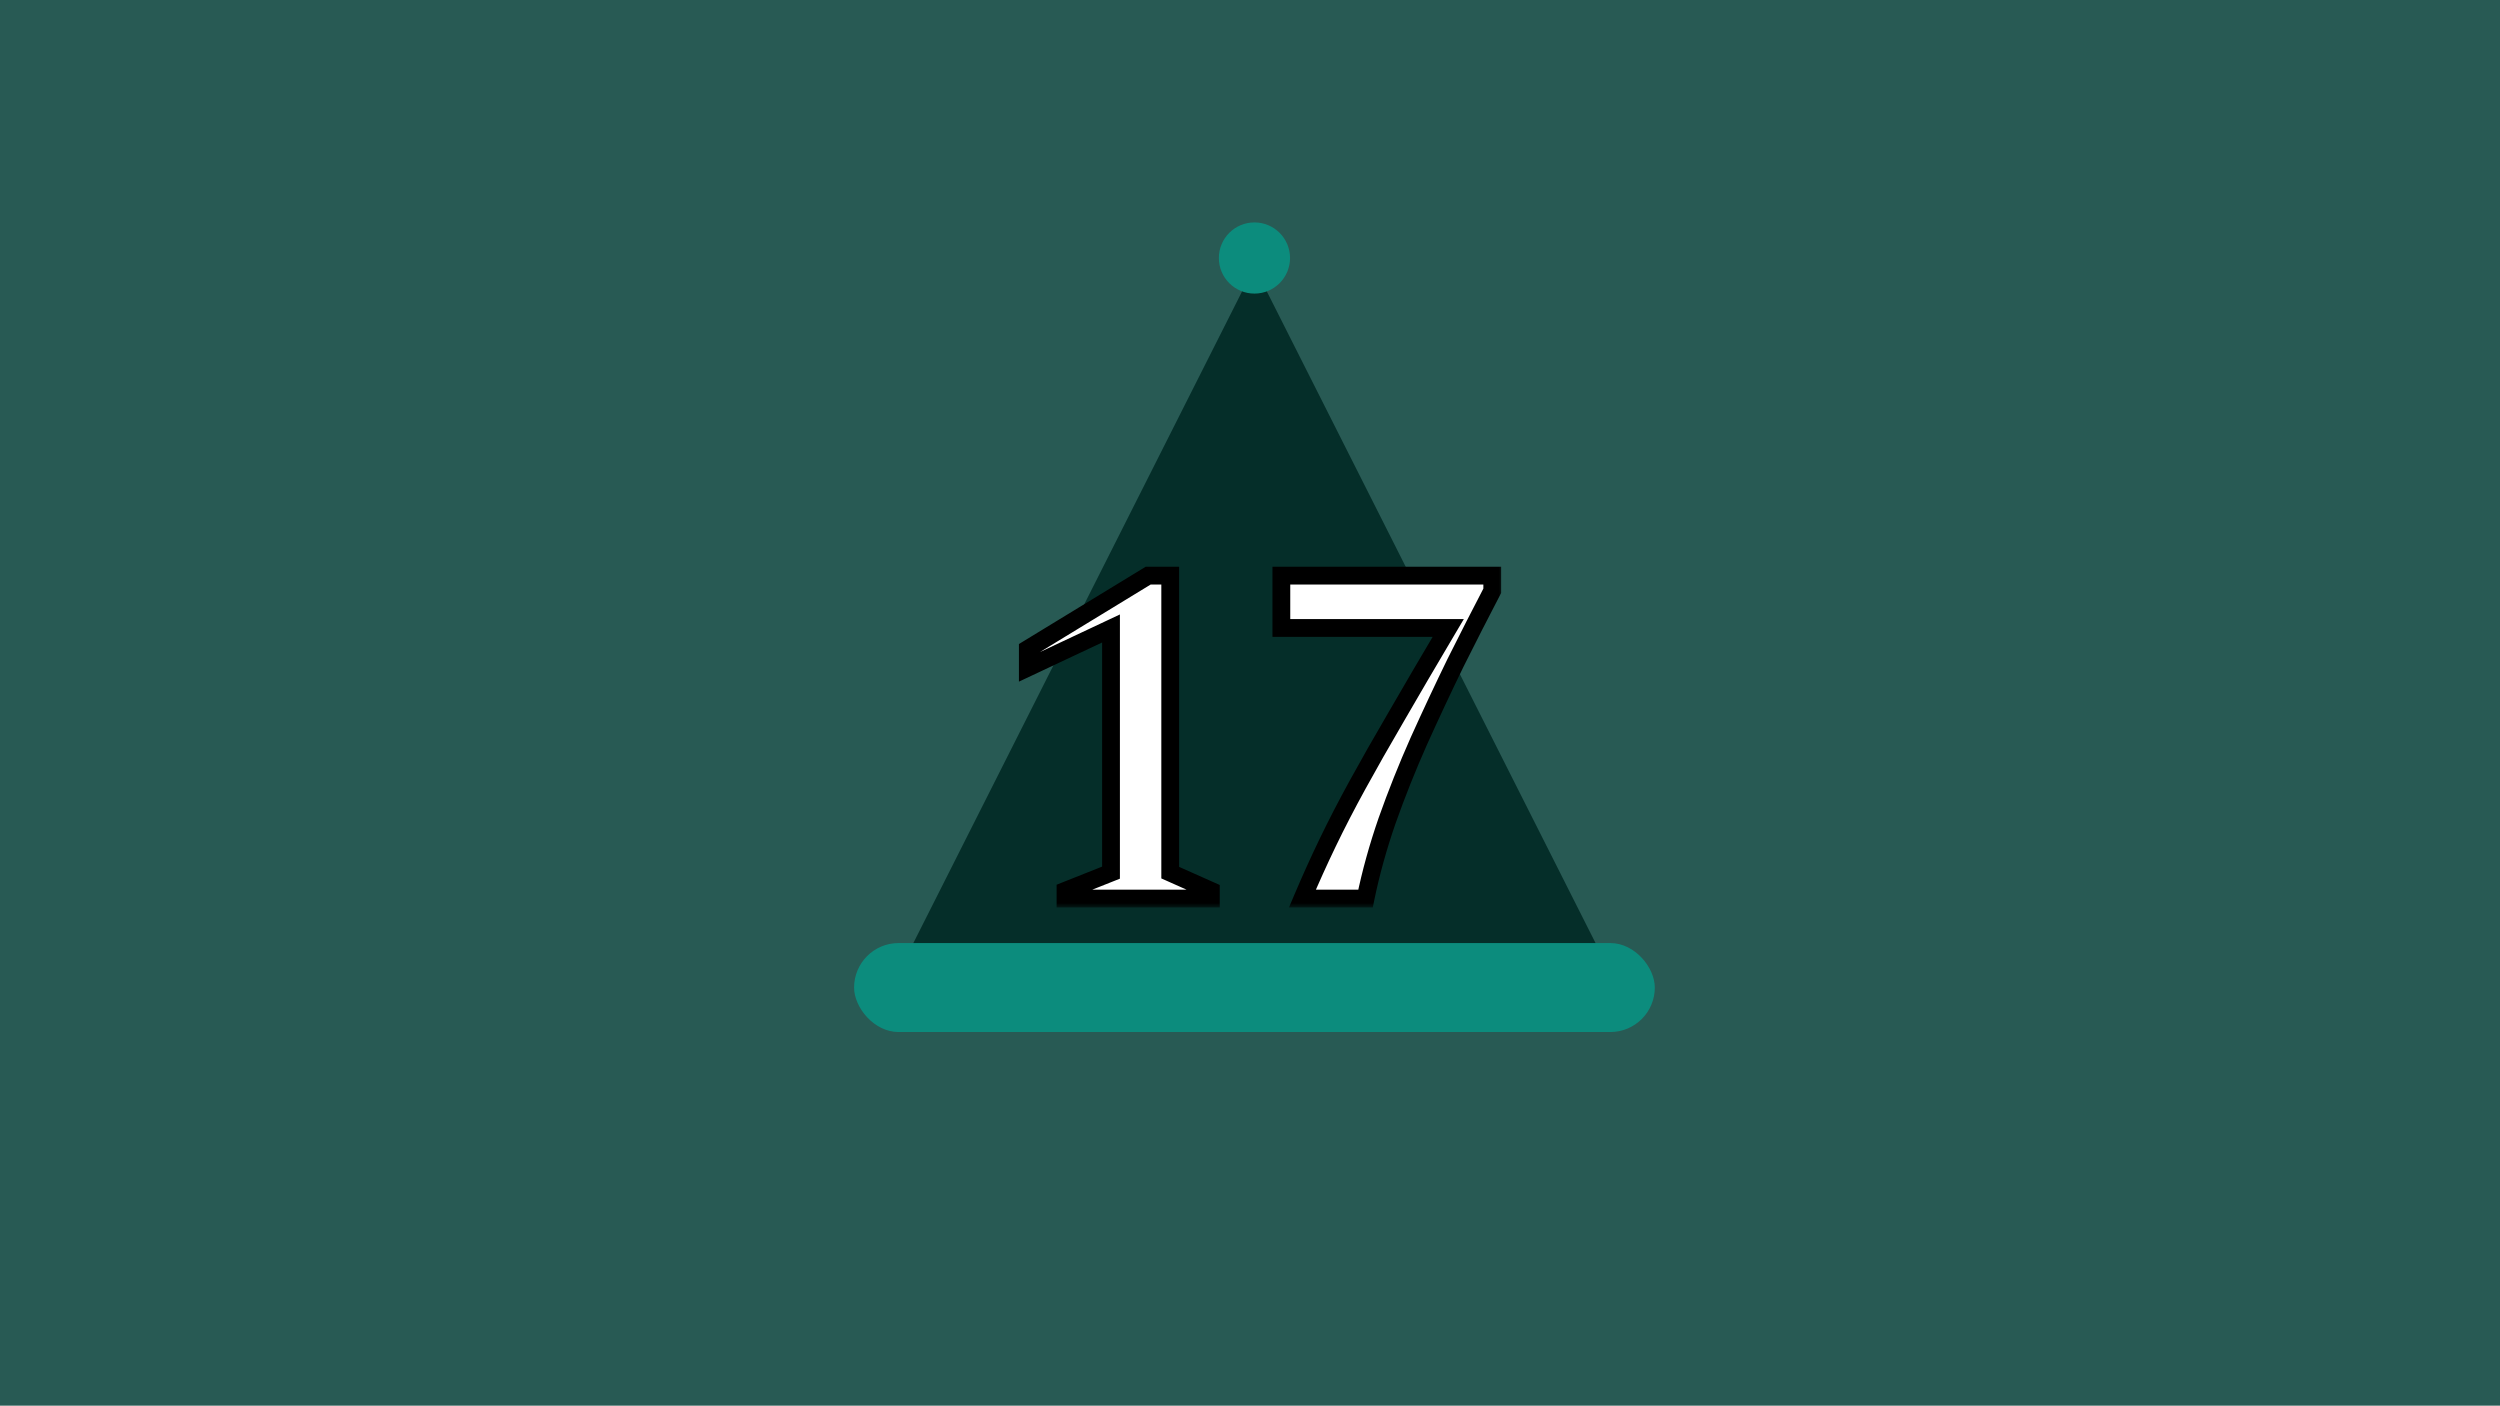 <svg width="281" height="158" viewBox="0 0 281 158" fill="none" xmlns="http://www.w3.org/2000/svg">
<rect width="281" height="158" fill="#285A54"/>
<path d="M141 30L179.971 107.25H102.029L141 30Z" fill="#052E29"/>
<rect x="96" y="106" width="90" height="10" rx="5" fill="#0C8C7D"/>
<circle cx="141" cy="29" r="4" fill="#0C8C7D"/>
<g filter="url(#filter0_bd_2561_55)">
<mask id="path-4-outside-1_2561_55" maskUnits="userSpaceOnUse" x="114" y="59" width="55" height="39" fill="black">
<rect fill="white" x="114" y="59" width="55" height="39"/>
<path d="M119.763 97V96.12L124.878 94.085V66.64L115.528 71.04V68.95L129.058 60.7H131.533V94.085L136.098 96.12V97H119.763ZM146.39 97C147.307 94.837 148.26 92.728 149.25 90.675C150.24 88.622 151.358 86.458 152.605 84.185C153.852 81.912 155.3 79.363 156.95 76.54C158.6 73.68 160.543 70.362 162.78 66.585H144.025V60.7H167.73V62.405C166.41 64.935 165.035 67.63 163.605 70.49C162.212 73.35 160.837 76.283 159.48 79.29C158.16 82.26 156.968 85.248 155.905 88.255C154.878 91.225 154.072 94.14 153.485 97H146.39Z"/>
</mask>
<path d="M119.763 97V96.12L124.878 94.085V66.64L115.528 71.04V68.95L129.058 60.7H131.533V94.085L136.098 96.12V97H119.763ZM146.39 97C147.307 94.837 148.26 92.728 149.25 90.675C150.24 88.622 151.358 86.458 152.605 84.185C153.852 81.912 155.3 79.363 156.95 76.54C158.6 73.68 160.543 70.362 162.78 66.585H144.025V60.7H167.73V62.405C166.41 64.935 165.035 67.63 163.605 70.49C162.212 73.35 160.837 76.283 159.48 79.29C158.16 82.26 156.968 85.248 155.905 88.255C154.878 91.225 154.072 94.14 153.485 97H146.39Z" fill="white"/>
<path d="M119.763 97H118.763V98H119.763V97ZM119.763 96.12L119.393 95.191L118.763 95.442V96.12H119.763ZM124.878 94.085L125.247 95.014L125.878 94.763V94.085H124.878ZM124.878 66.64H125.878V65.064L124.452 65.735L124.878 66.64ZM115.528 71.04H114.528V72.616L115.953 71.945L115.528 71.04ZM115.528 68.95L115.007 68.096L114.528 68.388V68.95H115.528ZM129.058 60.7V59.7H128.777L128.537 59.846L129.058 60.7ZM131.533 60.7H132.533V59.7H131.533V60.7ZM131.533 94.085H130.533V94.734L131.126 94.998L131.533 94.085ZM136.098 96.12H137.098V95.471L136.505 95.207L136.098 96.12ZM136.098 97V98H137.098V97H136.098ZM120.763 97V96.12H118.763V97H120.763ZM120.132 97.049L125.247 95.014L124.508 93.156L119.393 95.191L120.132 97.049ZM125.878 94.085V66.64H123.878V94.085H125.878ZM124.452 65.735L115.102 70.135L115.953 71.945L125.303 67.545L124.452 65.735ZM116.528 71.04V68.95H114.528V71.04H116.528ZM116.048 69.804L129.578 61.554L128.537 59.846L115.007 68.096L116.048 69.804ZM129.058 61.7H131.533V59.7H129.058V61.7ZM130.533 60.7V94.085H132.533V60.7H130.533ZM131.126 94.998L135.691 97.033L136.505 95.207L131.94 93.172L131.126 94.998ZM135.098 96.12V97H137.098V96.12H135.098ZM136.098 96H119.763V98H136.098V96ZM146.39 97L145.469 96.61L144.88 98H146.39V97ZM149.25 90.675L150.151 91.109L149.25 90.675ZM152.605 84.185L153.482 84.666L152.605 84.185ZM156.95 76.54L157.813 77.045L157.816 77.04L156.95 76.54ZM162.78 66.585L163.64 67.095L164.534 65.585H162.78V66.585ZM144.025 66.585H143.025V67.585H144.025V66.585ZM144.025 60.7V59.7H143.025V60.7H144.025ZM167.73 60.7H168.73V59.7H167.73V60.7ZM167.73 62.405L168.617 62.868L168.73 62.65V62.405H167.73ZM163.605 70.49L162.711 70.043L162.706 70.052L163.605 70.49ZM159.48 79.29L158.568 78.879L158.566 78.884L159.48 79.29ZM155.905 88.255L154.962 87.922L154.96 87.928L155.905 88.255ZM153.485 97V98H154.301L154.465 97.201L153.485 97ZM147.311 97.39C148.221 95.241 149.168 93.148 150.151 91.109L148.349 90.241C147.352 92.309 146.392 94.432 145.469 96.61L147.311 97.39ZM150.151 91.109C151.132 89.074 152.242 86.926 153.482 84.666L151.728 83.704C150.474 85.991 149.348 88.17 148.349 90.241L150.151 91.109ZM153.482 84.666C154.723 82.402 156.167 79.862 157.813 77.045L156.087 76.035C154.433 78.865 152.98 81.421 151.728 83.704L153.482 84.666ZM157.816 77.04C159.464 74.184 161.405 70.869 163.64 67.095L161.92 66.075C159.682 69.854 157.736 73.176 156.084 76.04L157.816 77.04ZM162.78 65.585H144.025V67.585H162.78V65.585ZM145.025 66.585V60.7H143.025V66.585H145.025ZM144.025 61.7H167.73V59.7H144.025V61.7ZM166.73 60.7V62.405H168.73V60.7H166.73ZM166.843 61.942C165.52 64.478 164.143 67.178 162.711 70.043L164.499 70.937C165.927 68.082 167.3 65.392 168.617 62.868L166.843 61.942ZM162.706 70.052C161.308 72.921 159.929 75.863 158.568 78.879L160.392 79.701C161.744 76.703 163.115 73.779 164.504 70.928L162.706 70.052ZM158.566 78.884C157.236 81.877 156.034 84.89 154.962 87.922L156.848 88.588C157.902 85.607 159.084 82.643 160.394 79.696L158.566 78.884ZM154.96 87.928C153.92 90.936 153.101 93.893 152.505 96.799L154.465 97.201C155.042 94.387 155.837 91.514 156.85 88.582L154.96 87.928ZM153.485 96H146.39V98H153.485V96Z" fill="black" mask="url(#path-4-outside-1_2561_55)"/>
</g>
<defs>
<filter id="filter0_bd_2561_55" x="111.528" y="56.7" width="60.202" height="48.3" filterUnits="userSpaceOnUse" color-interpolation-filters="sRGB">
<feFlood flood-opacity="0" result="BackgroundImageFix"/>
<feGaussianBlur in="BackgroundImageFix" stdDeviation="2"/>
<feComposite in2="SourceAlpha" operator="in" result="effect1_backgroundBlur_2561_55"/>
<feColorMatrix in="SourceAlpha" type="matrix" values="0 0 0 0 0 0 0 0 0 0 0 0 0 0 0 0 0 0 127 0" result="hardAlpha"/>
<feOffset dy="4"/>
<feGaussianBlur stdDeviation="2"/>
<feComposite in2="hardAlpha" operator="out"/>
<feColorMatrix type="matrix" values="0 0 0 0 0 0 0 0 0 0 0 0 0 0 0 0 0 0 0.25 0"/>
<feBlend mode="normal" in2="effect1_backgroundBlur_2561_55" result="effect2_dropShadow_2561_55"/>
<feBlend mode="normal" in="SourceGraphic" in2="effect2_dropShadow_2561_55" result="shape"/>
</filter>
</defs>
</svg>
